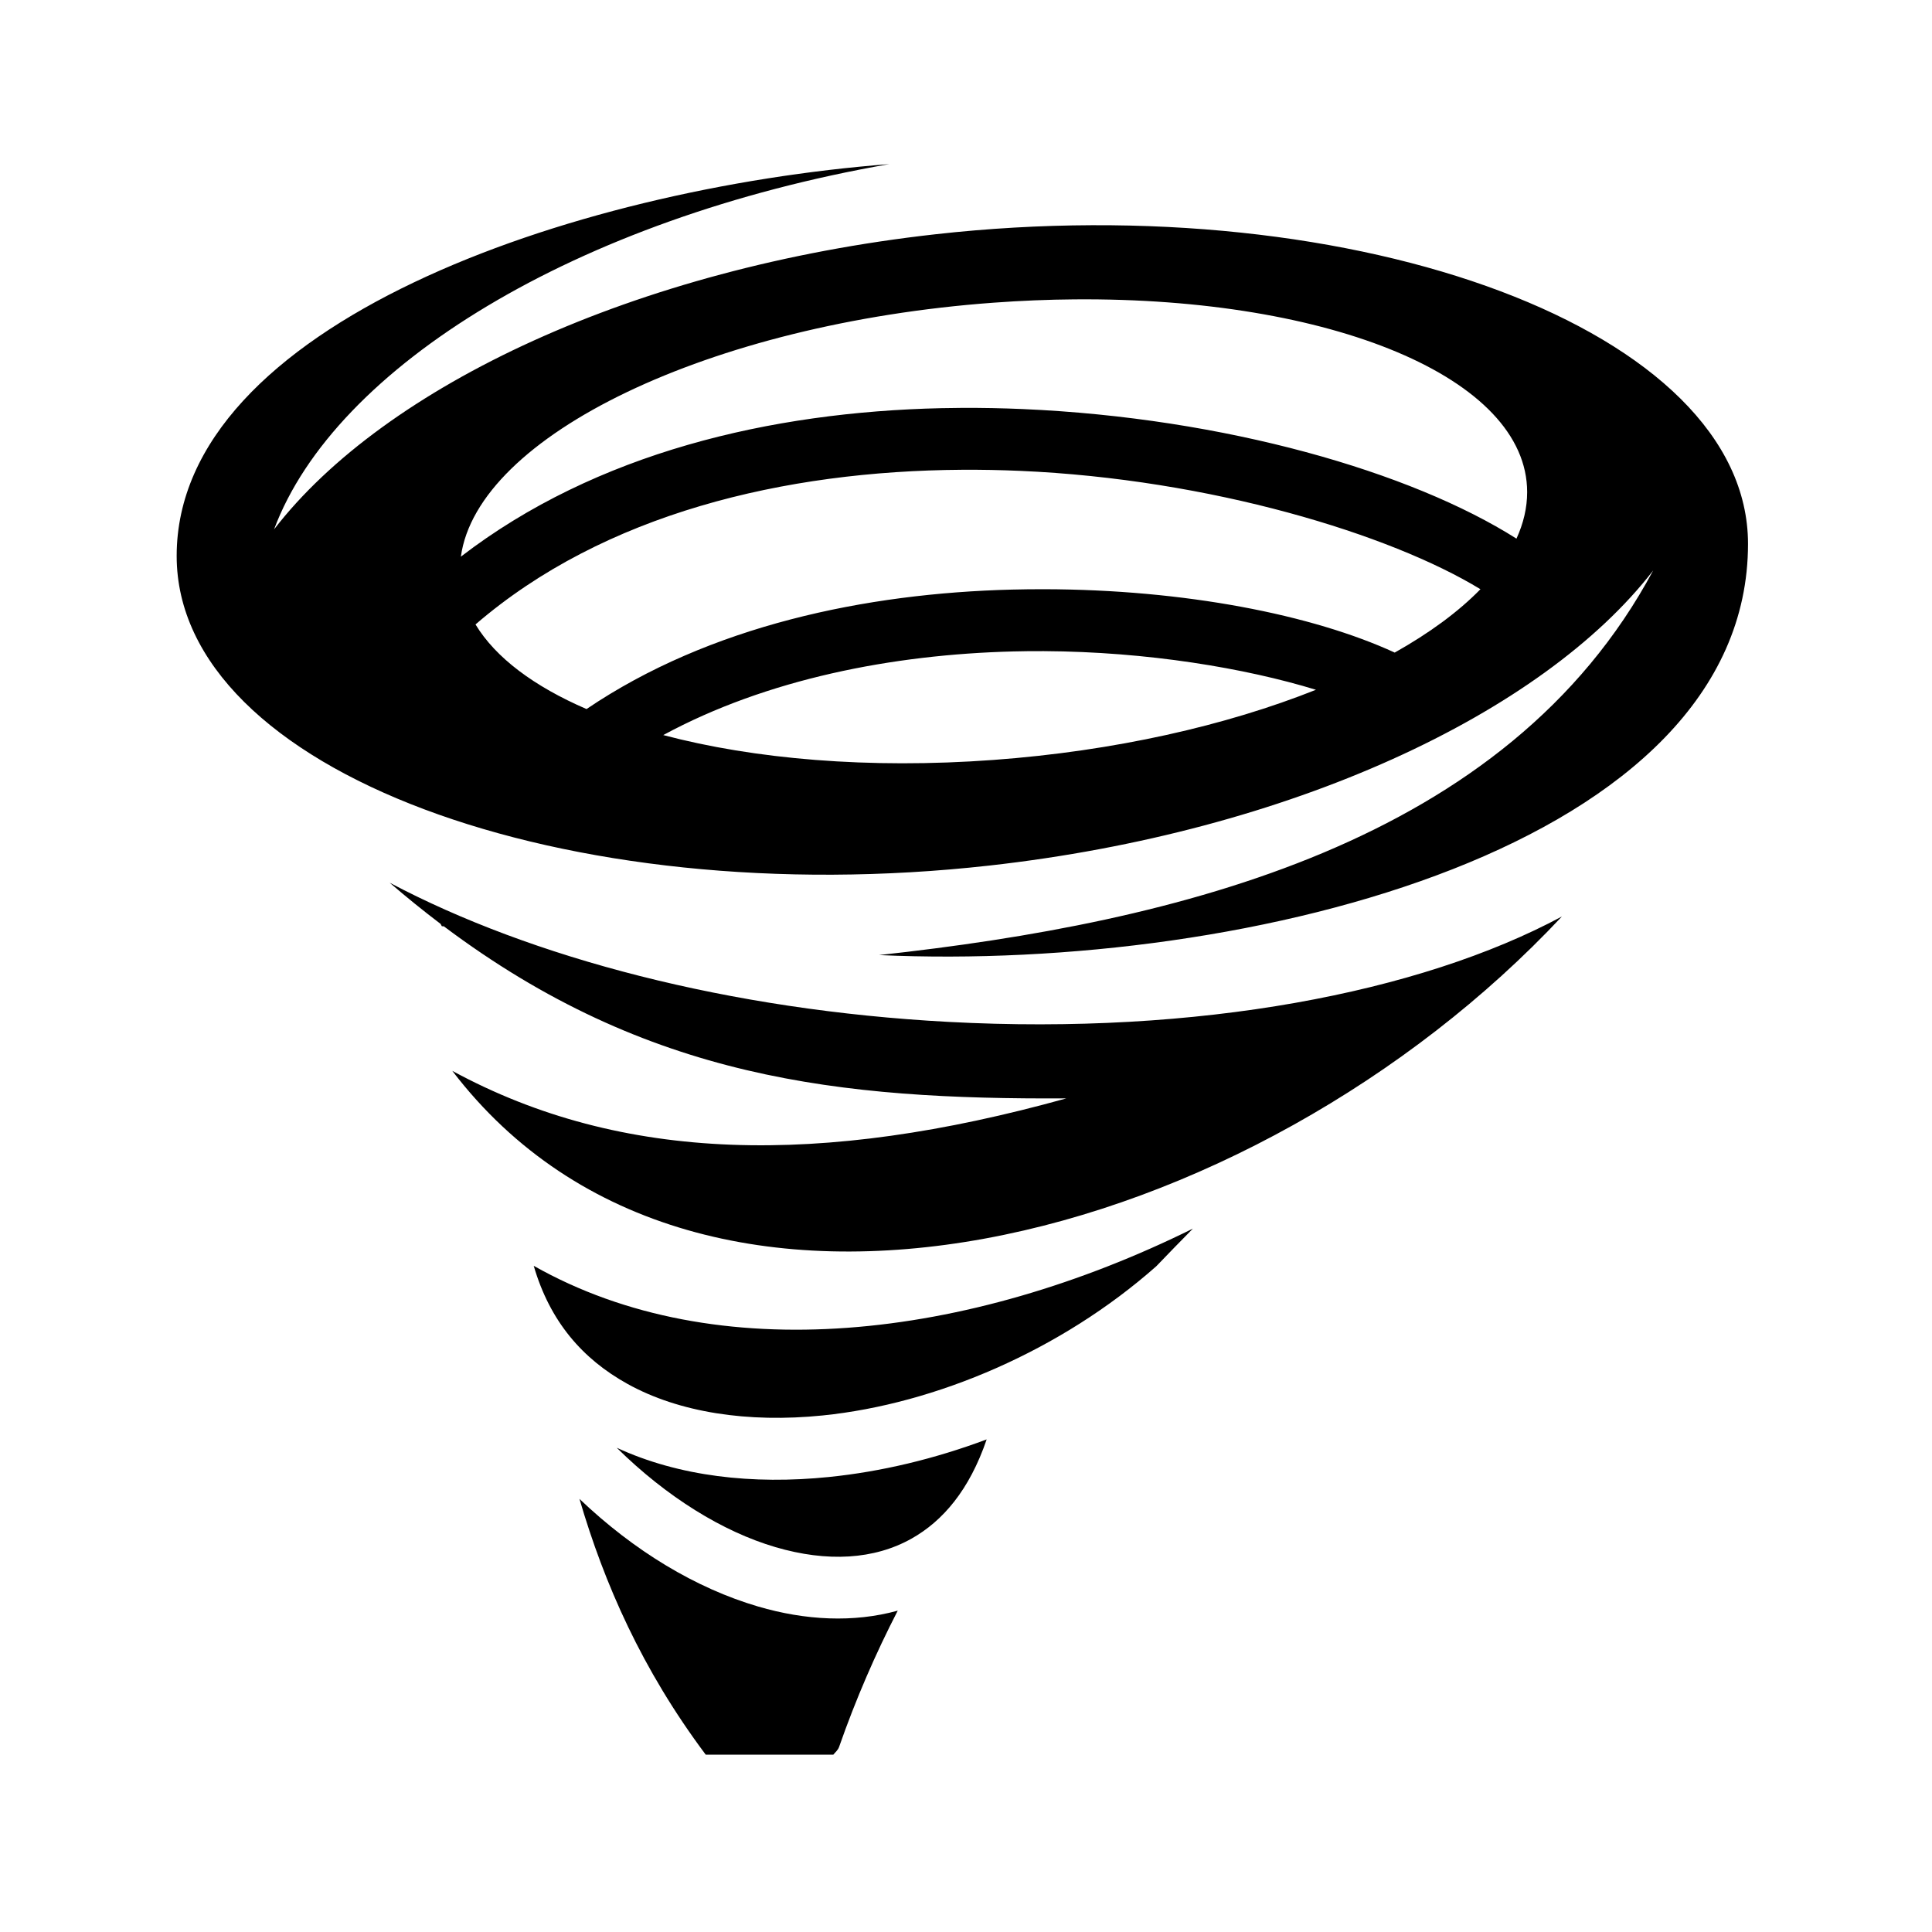 <svg xmlns="http://www.w3.org/2000/svg" width="100%" height="100%" viewBox="0 0 583.68 583.68"><path d="M268.664 49.578c-96.1 7.382-215.29 48.535-215.29 118.383 0 65.084 117.615 107.844 245.49 93.538 90.757-10.15 167.13-45.817 200.578-89.152-44.08 82.325-143.703 106.34-233.877 116.19 112.254 5.15 262.53-32.988 262.53-124.23 0-64.527-117.615-107.84-245.49-93.534C191.847 80.922 116.25 116.59 82.8 159.924c18.41-49.265 91.46-93.87 185.864-110.346z m56.04 40.864c77.387-0.618 136.667 23.666 136.667 58.234 0 4.73-1.112 9.433-3.227 14.053-31.82-20.172-88.055-36.5-149.174-39.148-6.105-0.264-12.257-0.387-18.437-0.353-2.06 0.01-4.122 0.038-6.187 0.085-51.472 1.157-104.23 13.43-145.113 44.86 5.022-36.577 75.142-70.428 160.92-76.728 8.347-0.613 16.547-0.942 24.552-1.005z m-34.036 51.482c5.848-0.037 11.685 0.077 17.492 0.328 57.486 2.49 111.856 19.132 139.096 35.758-6.62 6.792-15.386 13.238-25.896 19.14-24.89-11.45-63.462-19.06-105.92-19.142-3.244-0.006-6.51 0.032-9.795 0.115-44.026 1.117-91.184 10.864-128.448 36.09-15.823-6.824-27.48-15.514-33.54-25.562 38.834-33.478 93.327-46.39 147.01-46.726z m24.717 54.79c31.283 0.173 60.834 5.14 82.178 11.675-27.063 10.793-60.804 18.506-97.41 21.194-37.686 2.768-72.323-0.243-99.774-7.51 31.234-16.912 69.26-24.342 105.74-25.267 3.1-0.08 6.19-0.11 9.265-0.092zM117.713 266.67c5.158 4.435 10.285 8.583 15.387 12.445 0.127 0.237 0.264 0.472 0.39 0.71l0.592 0.023c61.57 46.215 119.69 52.326 188.065 51.99 0.002 0 0.005 0 0.007-0.002v0.002h-0.007c-73.987 20.576-134.236 19.522-185.5-8.316 74.926 98.107 242.27 52.573 335.22-46.637-43.032 23.107-110.06 35.868-185.318 31.842-66.24-3.544-126.098-19.41-168.837-42.057zM360.39 371.182c-67.937 33.614-143.89 42.532-199.144 11.236 4.907 16.882 14.784 28.156 28.295 35.658 15.565 8.643 36.38 11.85 59 9.55 34.243-3.485 72.07-19.68 100.767-45.057 3.635-3.794 7.342-7.59 11.084-11.388z m-62.306 63.68c-15.773 5.91-31.93 9.757-47.652 11.357-23.025 2.342-45.308-0.15-64.108-8.835 15.125 14.916 32.064 25.36 47.95 30.023 15.676 4.604 29.844 3.767 41.142-2.59 9.392-5.284 17.44-14.62 22.668-29.955zM175.06 452.825c7.508 25.64 18.886 51.543 38.15 77.282h38.546c0.632-0.79 1.39-1.33 1.75-2.364 5.113-14.602 11.056-28.235 17.715-41.15-13.33 3.696-27.91 2.948-42.212-1.252-18.734-5.5-37.433-16.752-53.95-32.516z" /></svg>